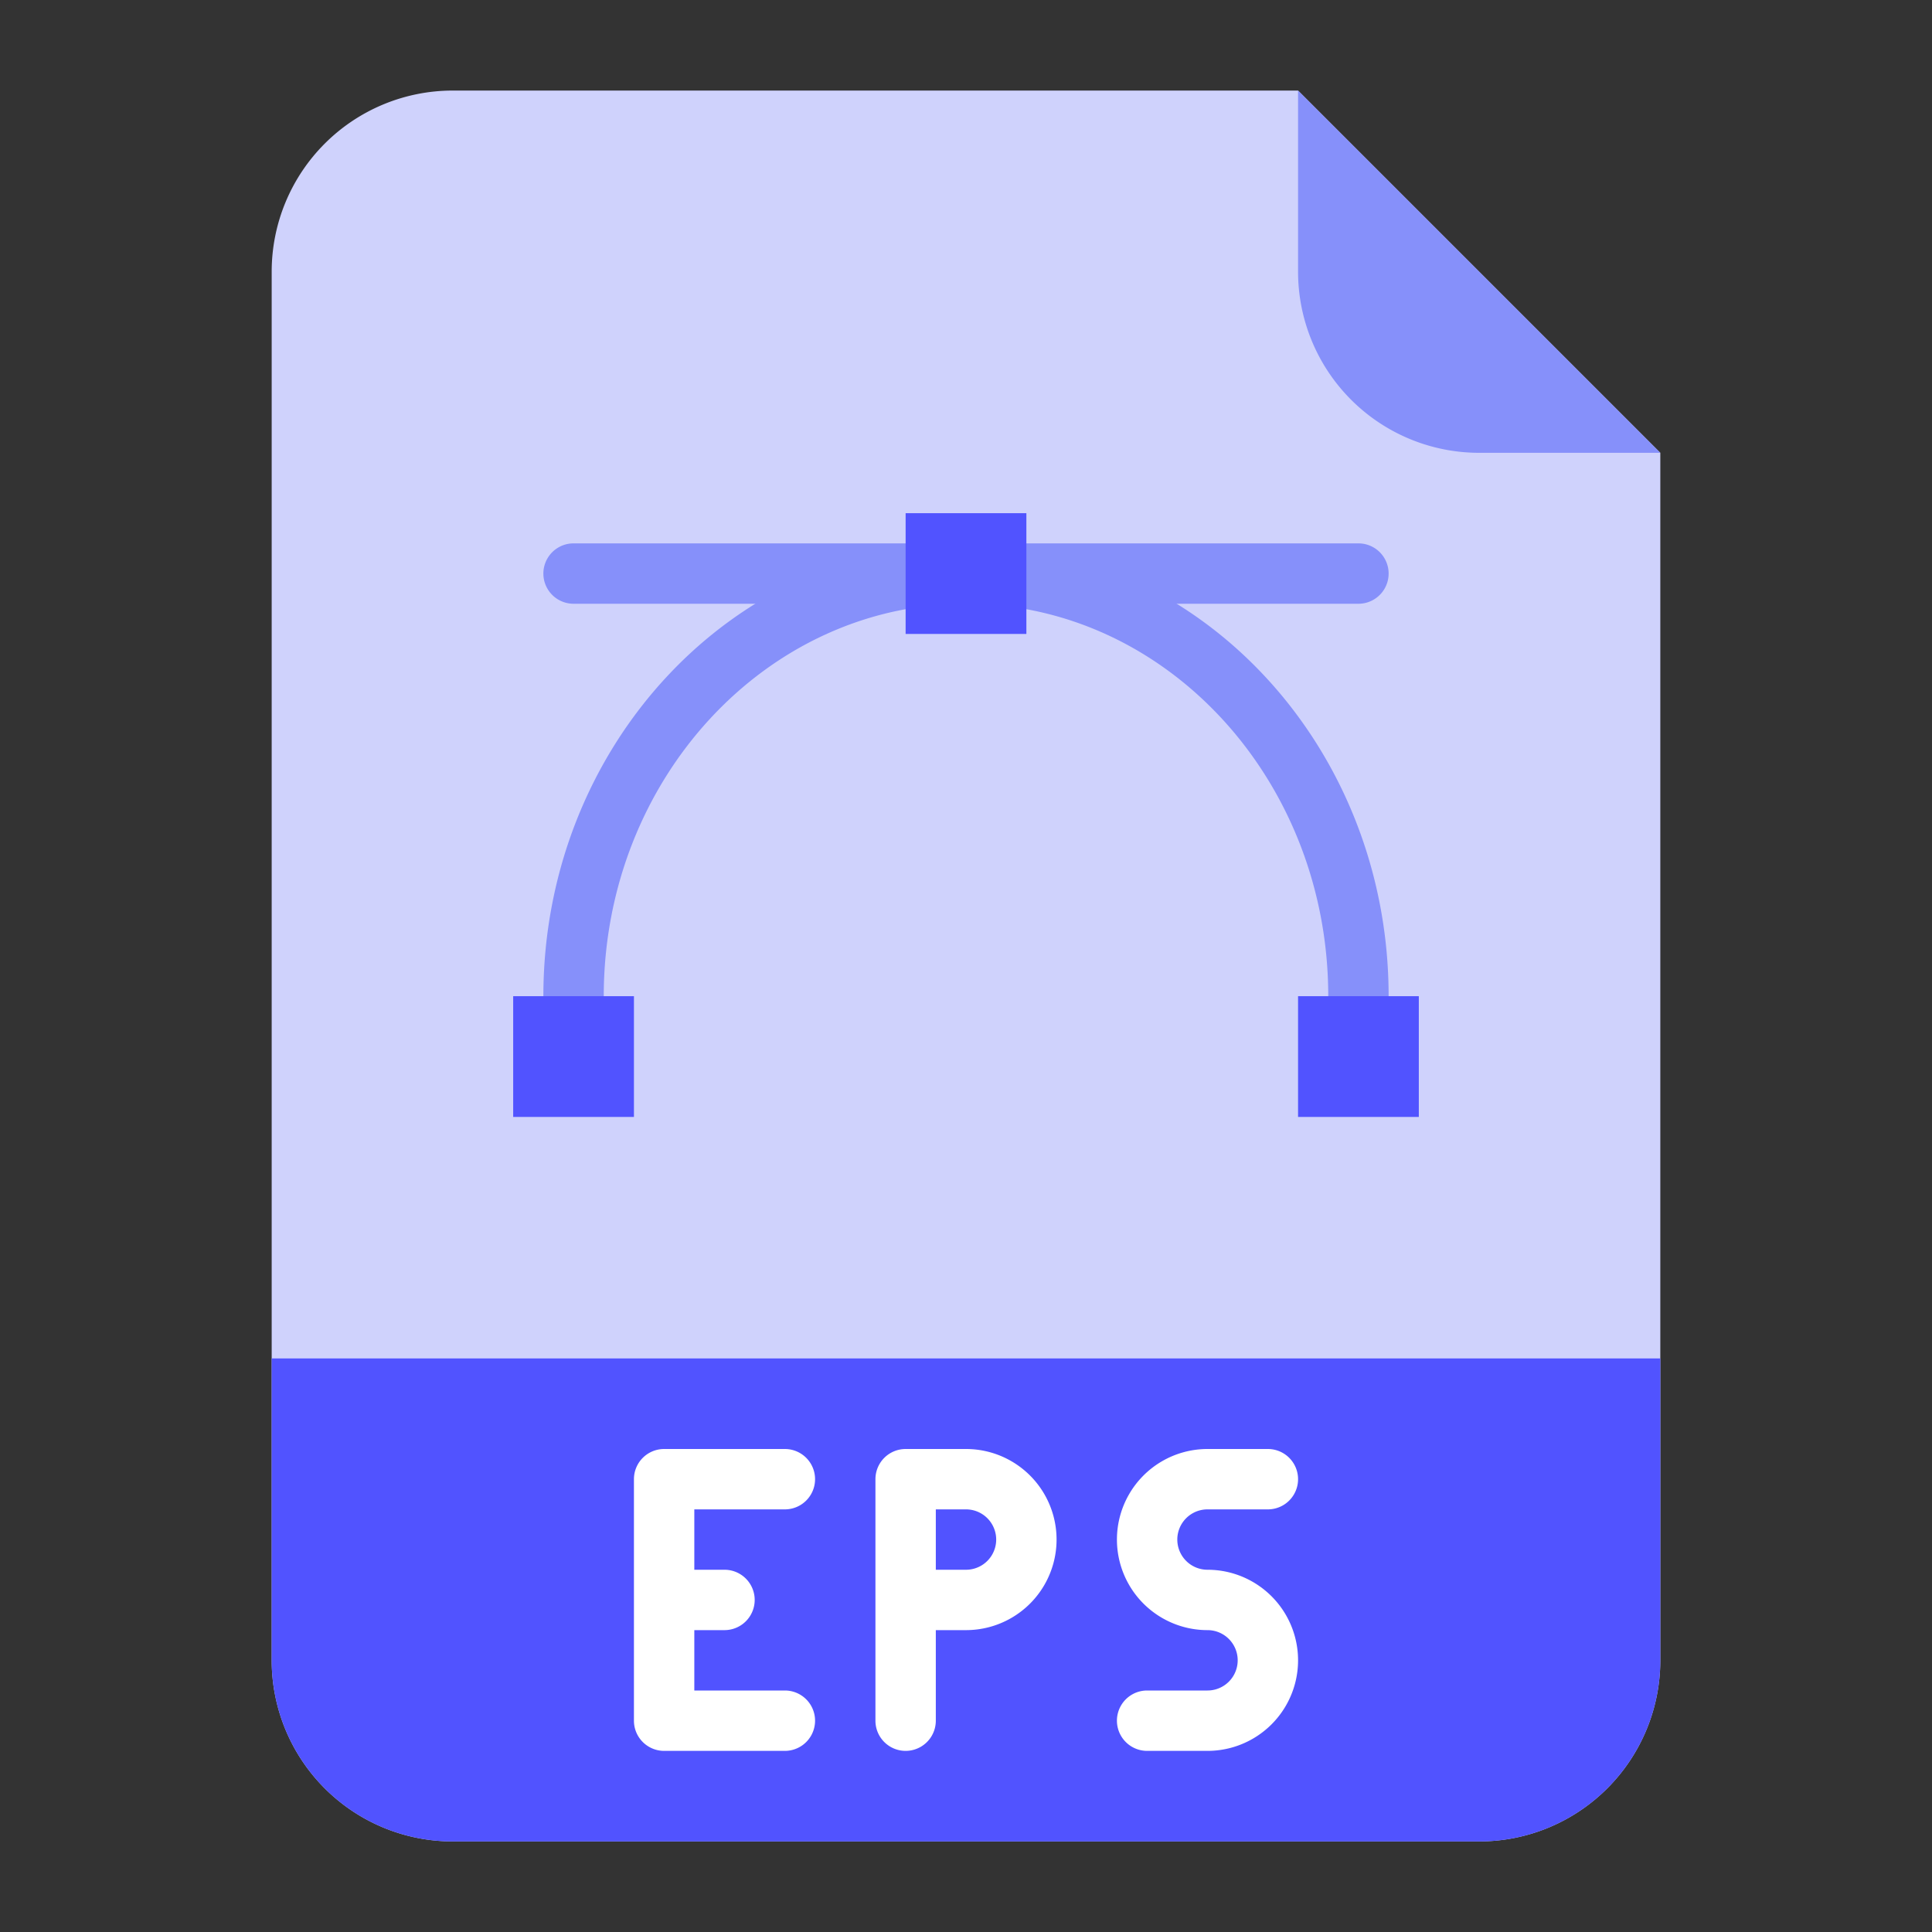 <svg id="Flat" height="512" viewBox="0 0 512 512" width="512" xmlns="http://www.w3.org/2000/svg"><rect x="0" y="0" width="512" height="512" fill="#333333" stroke="none"/><path d="m392 488h-272a48 48 0 0 1 -48-48v-368a48 48 0 0 1 48-48h224l96 96v320a48 48 0 0 1 -48 48z" fill="#cfd2fc"/><path d="m72 360h368a0 0 0 0 1 0 0v80a48 48 0 0 1 -48 48h-272a48 48 0 0 1 -48-48v-80a0 0 0 0 1 0 0z" fill="#5153ff"/><path d="m440 120h-48a48 48 0 0 1 -48-48v-48z" fill="#8690fa"/><path d="m360 272a8 8 0 0 1 -8-8c0-57.346-43.065-104-96-104s-96 46.654-96 104a8 8 0 0 1 -16 0c0-66.168 50.243-120 112-120s112 53.832 112 120a8 8 0 0 1 -8 8z" fill="#8690fa"/><path d="m136 264h32v32h-32z" fill="#5153ff"/><path d="m344 264h32v32h-32z" fill="#5153ff"/><path d="m360 160h-208a8 8 0 0 1 0-16h208a8 8 0 0 1 0 16z" fill="#8690fa"/><path d="m240 136h32v32h-32z" fill="#5153ff"/><g fill="#fff"><path d="m320 400h16a8 8 0 0 0 0-16h-16a24 24 0 0 0 0 48 8 8 0 0 1 0 16h-16a8 8 0 0 0 0 16h16a24 24 0 0 0 0-48 8 8 0 0 1 0-16z"/><path d="m256 384h-16a8 8 0 0 0 -8 8v64a8 8 0 0 0 16 0v-24h8a24 24 0 0 0 0-48zm0 32h-8v-16h8a8 8 0 0 1 0 16z"/><path d="m208 400a8 8 0 0 0 0-16h-32a8 8 0 0 0 -8 8v64a8 8 0 0 0 8 8h32a8 8 0 0 0 0-16h-24v-16h8a8 8 0 0 0 0-16h-8v-16z"/></g></svg>